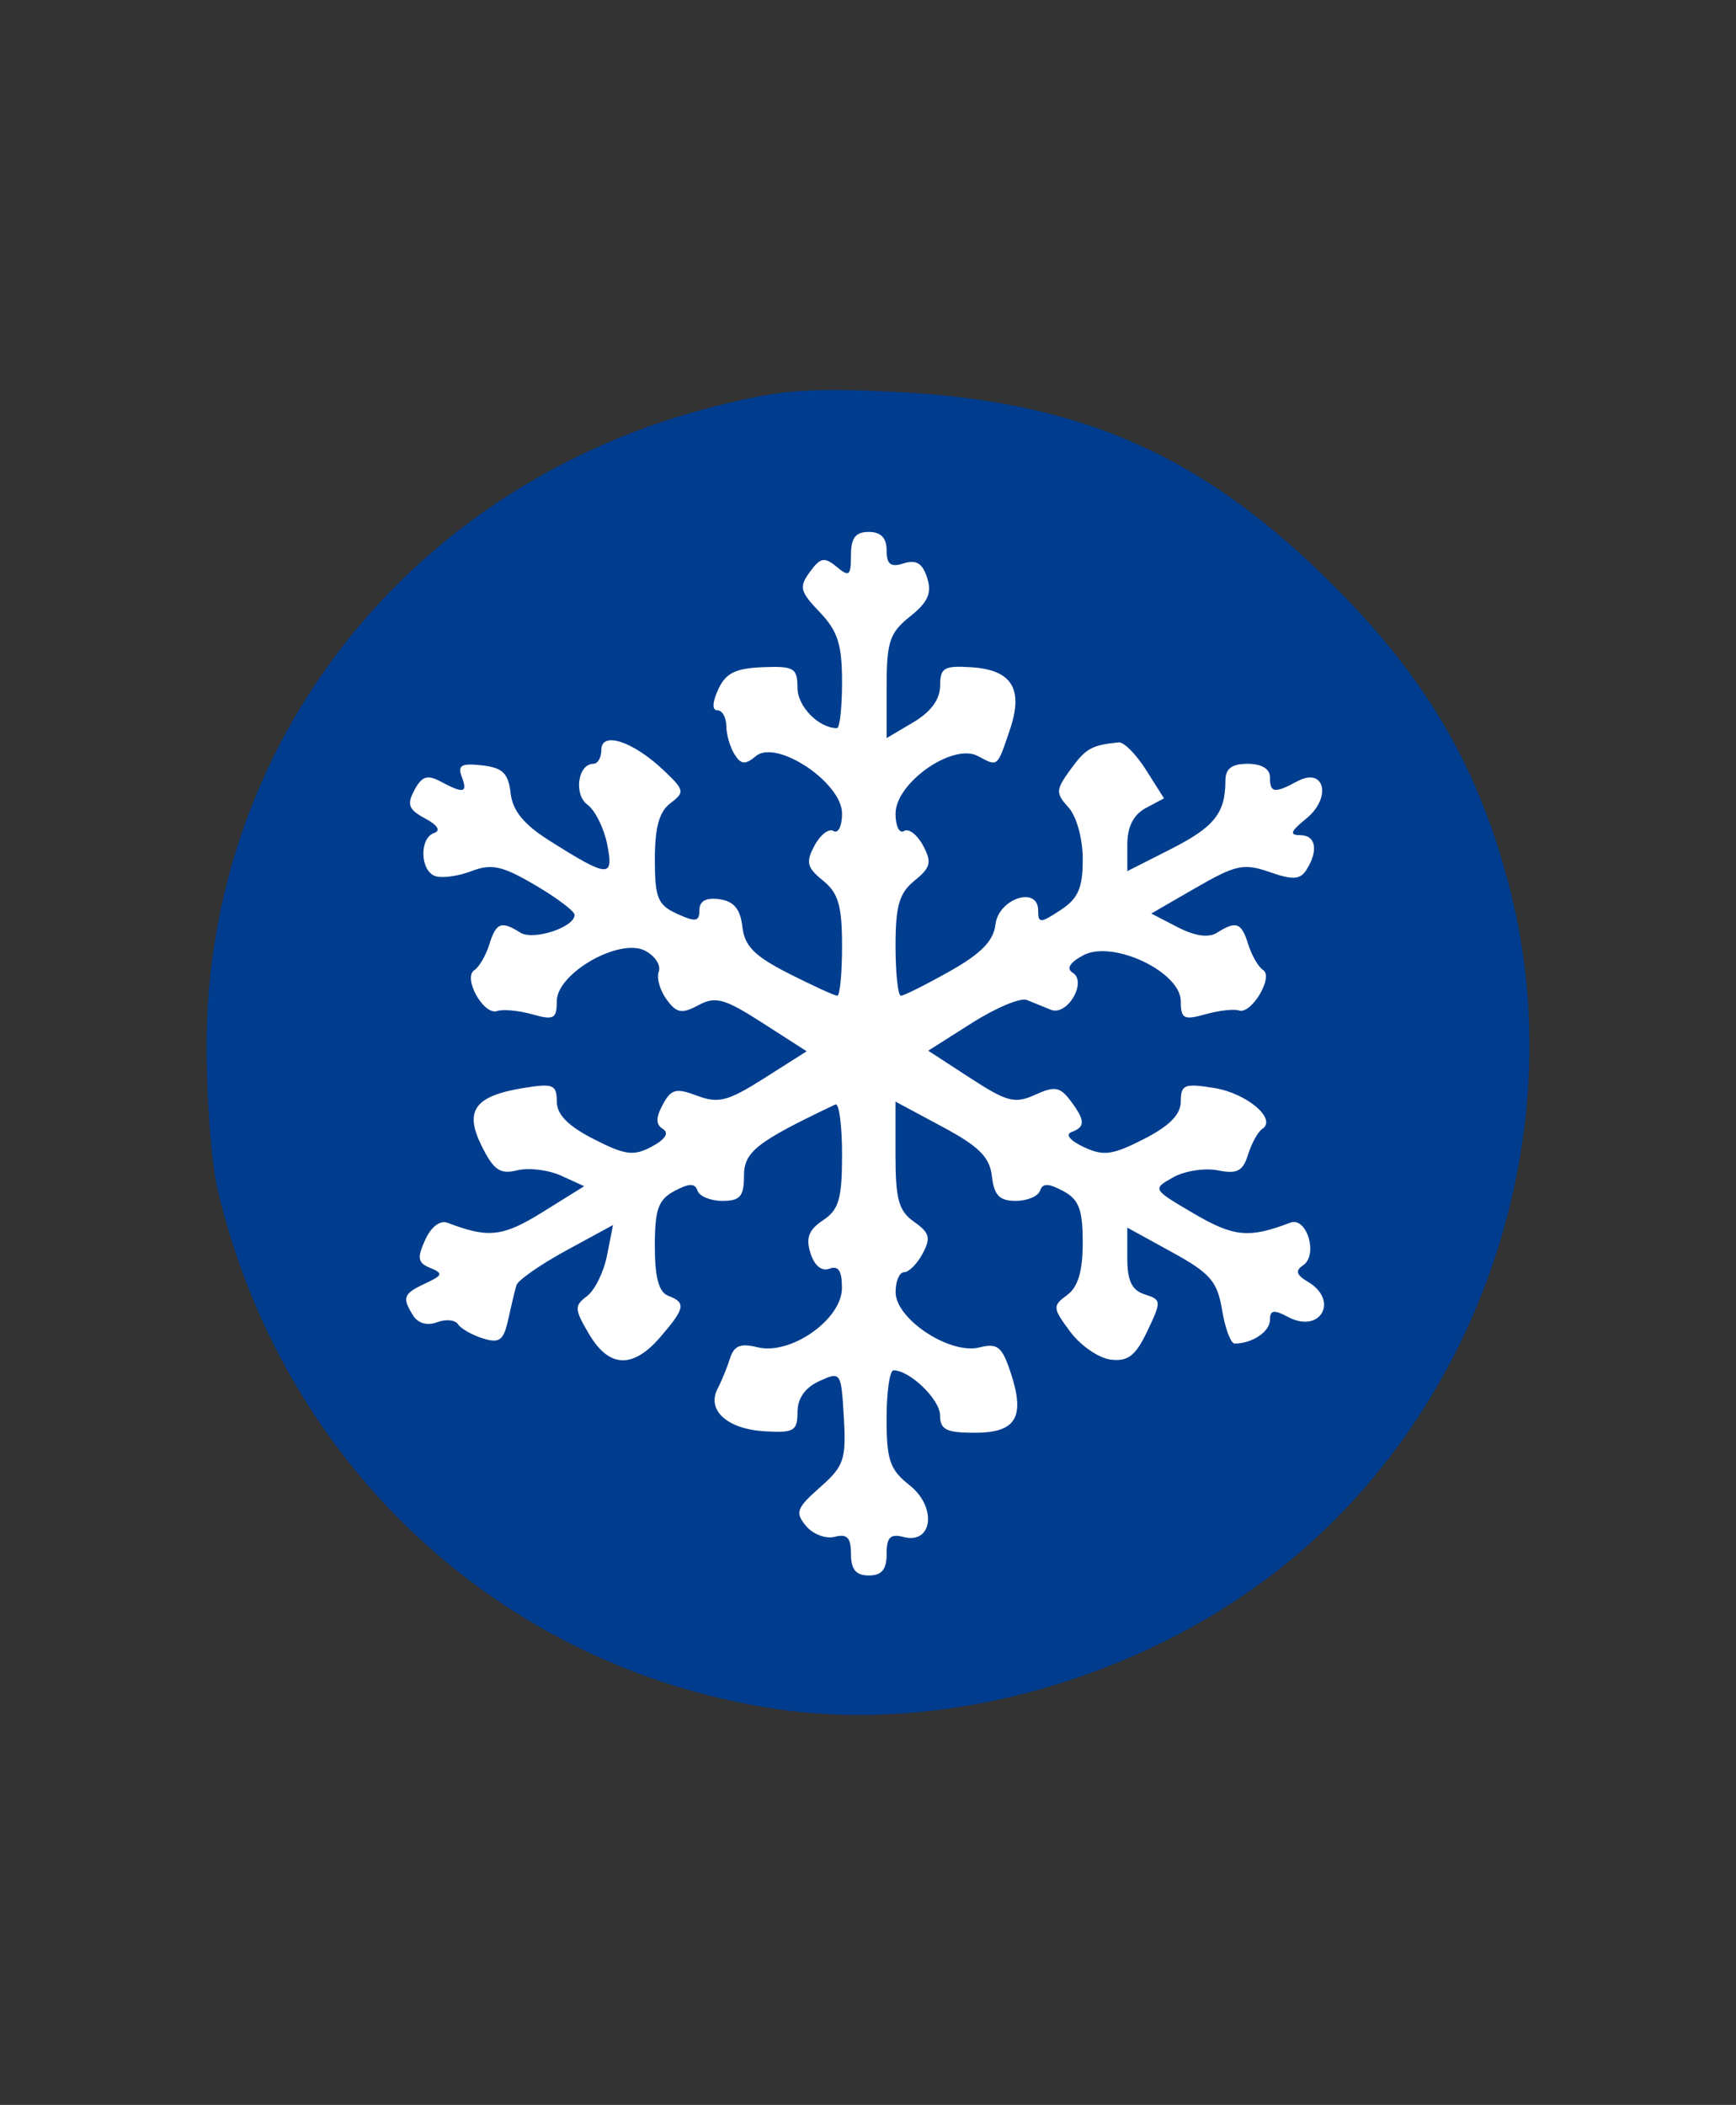<?xml version="1.0" encoding="UTF-8" standalone="no"?>
<!-- Created with Inkscape (http://www.inkscape.org/) -->

<svg
   xmlns:dc="http://purl.org/dc/elements/1.1/"
   xmlns:cc="http://creativecommons.org/ns#"
   xmlns:rdf="http://www.w3.org/1999/02/22-rdf-syntax-ns#"
   xmlns:svg="http://www.w3.org/2000/svg"
   xmlns="http://www.w3.org/2000/svg"
   xmlns:xlink="http://www.w3.org/1999/xlink"
   xmlns:sodipodi="http://sodipodi.sourceforge.net/DTD/sodipodi-0.dtd"
   xmlns:inkscape="http://www.inkscape.org/namespaces/inkscape"
   version="1.0"
   width="251"
   height="304.2"
   id="svg4166"
   inkscape:version="0.48.4 r9939"
   sodipodi:docname="Spec.svg">
  <rect width="100%" height="100%" fill="#333333" stroke="none"/>
  <sodipodi:namedview
     pagecolor="#ffffff"
     bordercolor="#666666"
     borderopacity="1"
     objecttolerance="10"
     gridtolerance="10"
     guidetolerance="10"
     inkscape:pageopacity="0"
     inkscape:pageshadow="2"
     inkscape:window-width="1280"
     inkscape:window-height="752"
     id="namedview16"
     showgrid="false"
     showguides="true"
     inkscape:guide-bbox="true"
     inkscape:zoom="0.77580536"
     inkscape:cx="-183.85594"
     inkscape:cy="152.10001"
     inkscape:window-x="0"
     inkscape:window-y="0"
     inkscape:window-maximized="1"
     inkscape:current-layer="svg4166" />
  <defs
     id="defs4168" />
  <path
     transform="matrix(-0.54,0,0,-0.54,226.109,206.749)"
     sodipodi:open="true"
     sodipodi:end="7.8539816"
     sodipodi:start="1.7627825"
     d="m 157.113,251.123 a 152.744,152.744 0 1 1 29.145,2.806"
     sodipodi:ry="152.74449"
     sodipodi:rx="152.74449"
     sodipodi:cy="101.18517"
     sodipodi:cx="186.25806"
     id="path3026"
     style="fill:#ffffff;fill-opacity:1;stroke:none"
     sodipodi:type="arc"
     inkscape:export-filename="/Users/benjamin/Pictures/Logos/Spec.png"
     inkscape:export-xdpi="120.3203"
     inkscape:export-ydpi="120.3203" />
  <path
     style="fill:#003d8f;fill-opacity:1;stroke:none"
     d="m 112.073,246.959 c -39.836,-5.975 -71.454,-35.506 -80.673,-75.345 -0.82,-3.545 -1.511,-12.535 -1.535,-19.979 -0.144,-44.438 29.624,-81.934 73.829,-92.997 9.25,-2.315 13.268,-2.626 25.806,-1.999 27.042,1.353 44.757,9.26 63.808,28.48 13.32,13.438 20.74,26.386 25.123,43.842 8.859,35.279 -4.552,74.835 -33.048,97.48 -20.457,16.257 -48.812,24.193 -73.311,20.518 l 0,0 z m 16.112,-22.376 c 0,-2.415 0.543,-2.96 2.454,-2.46 4.222,1.104 4.858,-4.341 0.873,-7.476 -2.846,-2.239 -3.327,-3.627 -3.327,-9.613 0,-3.848 0.451,-6.996 1.002,-6.996 2.373,0 6.732,4.22 6.732,6.518 0,2.052 0.908,2.505 5.018,2.505 5.985,0 7.322,-2.235 5.194,-8.681 -1.248,-3.782 -1.903,-4.309 -4.532,-3.649 -4.25,1.067 -12.087,-4.093 -12.108,-7.971 -0.009,-1.595 0.544,-2.9 1.228,-2.9 0.684,0 1.894,-1.215 2.689,-2.701 1.202,-2.247 0.993,-3.018 -1.244,-4.585 -2.219,-1.554 -2.689,-3.238 -2.689,-9.626 l 0,-7.743 6.767,3.627 c 5.316,2.849 6.855,4.386 7.175,7.171 0.316,2.746 1.091,3.545 3.437,3.545 1.666,0 3.251,-0.663 3.521,-1.474 0.366,-1.098 1.215,-1.086 3.33,0.045 2.295,1.228 2.839,2.657 2.839,7.454 0,4.164 -0.673,6.429 -2.256,7.588 -2.13,1.561 -2.105,1.856 0.45,5.298 1.488,2.005 4.123,3.817 5.855,4.027 2.501,0.303 3.592,-0.546 5.297,-4.12 2.061,-4.322 2.046,-4.533 -0.377,-5.303 -1.86,-0.59 -2.524,-1.965 -2.524,-5.225 l 0,-4.424 6.455,3.544 c 5.55,3.048 6.567,4.222 7.254,8.378 0.439,2.659 1.257,4.834 1.818,4.834 2.517,0 5.097,-1.724 5.097,-3.406 0,-1.448 0.556,-1.543 2.605,-0.447 4.691,2.51 7.456,-2.382 2.874,-5.083 -1.665,-0.981 -1.846,-1.601 -0.693,-2.366 2.231,-1.48 0.547,-7.088 -1.852,-6.168 -5.939,2.279 -8.156,2.071 -13.925,-1.311 -6.019,-3.527 -6.029,-3.546 -3.002,-5.241 1.671,-0.935 4.583,-1.389 6.471,-1.008 2.773,0.56 3.612,0.12 4.363,-2.285 0.511,-1.638 1.432,-3.302 2.045,-3.699 2.187,-1.413 -2.198,-5.152 -6.945,-5.923 -4.302,-0.698 -4.829,-0.487 -4.829,1.937 0,1.892 -1.627,3.55 -5.343,5.446 -4.554,2.323 -5.839,2.493 -8.701,1.146 -1.972,-0.928 -2.693,-1.82 -1.746,-2.163 2.026,-0.733 1.981,-1.705 -0.213,-4.598 -1.471,-1.938 -2.26,-2.06 -5.066,-0.782 -2.917,1.329 -4.065,1.032 -9.387,-2.43 l -6.063,-3.944 6.307,-4 c 3.469,-2.2 7.045,-3.698 7.948,-3.33 0.902,0.369 2.466,1.005 3.475,1.415 2.366,0.96 5.301,-4.033 3.151,-5.361 -0.95,-0.587 -0.408,-1.473 1.54,-2.516 4.234,-2.266 14.098,2.39 14.098,6.655 0,2.52 0.438,2.752 3.545,1.875 1.95,-0.55 4.129,-0.798 4.844,-0.551 1.8,0.623 5.073,-4.844 3.505,-5.853 -0.679,-0.437 -1.641,-2.099 -2.139,-3.694 -0.991,-3.177 -1.73,-3.452 -4.522,-1.686 -1.209,0.765 -3.191,0.486 -5.679,-0.801 l -3.821,-1.976 6.458,-3.728 c 5.751,-3.321 6.917,-3.569 10.651,-2.267 3.364,1.173 4.416,1.109 5.324,-0.324 1.769,-2.793 1.368,-5.008 -0.906,-5.008 -1.598,0 -1.401,-0.547 0.859,-2.377 3.742,-3.03 2.697,-7.529 -1.257,-5.412 -3.35,1.793 -3.971,1.701 -3.971,-0.589 0,-1.203 -1.217,-1.933 -3.222,-1.933 -2.317,0 -3.222,0.694 -3.222,2.473 0,4.655 -1.616,6.673 -7.895,9.854 l -6.284,3.184 0,-3.843 c 0,-2.559 0.886,-4.317 2.651,-5.262 l 2.651,-1.419 -2.599,-4.105 c -1.429,-2.258 -3.202,-4.047 -3.94,-3.976 -3.879,0.373 -4.756,0.861 -6.943,3.863 -2.184,2.998 -2.211,3.452 -0.322,5.539 1.172,1.295 2.057,4.523 2.057,7.502 0,4.155 -0.662,5.662 -3.222,7.34 -2.923,1.915 -3.222,1.921 -3.222,0.059 0,-3.621 -5.74,-1.743 -6.18,2.022 -0.276,2.364 -2.086,4.21 -6.635,6.767 -3.44,1.934 -6.605,3.516 -7.032,3.516 -0.427,0 -0.777,-3.242 -0.777,-7.205 0,-5.8 0.536,-7.639 2.75,-9.431 2.341,-1.895 2.523,-2.65 1.224,-5.076 -0.839,-1.567 -2.076,-2.509 -2.75,-2.093 -0.673,0.416 -1.224,-0.707 -1.224,-2.495 0,-4.476 8.29,-10.273 11.916,-8.332 2.914,1.559 2.76,1.687 4.627,-3.841 1.972,-5.841 0.288,-8.599 -5.487,-8.988 -4.05,-0.273 -4.611,0.052 -4.611,2.674 0,1.95 -1.341,3.777 -3.867,5.269 l -3.867,2.284 0,-7.436 c 0,-6.484 0.434,-7.782 3.388,-10.137 2.599,-2.072 3.175,-3.372 2.474,-5.58 -0.669,-2.109 -1.576,-2.669 -3.388,-2.094 -1.895,0.601 -2.474,0.161 -2.474,-1.88 0,-1.806 -0.831,-2.665 -2.578,-2.665 -1.923,0 -2.578,0.859 -2.578,3.38 0,2.96 -0.258,3.166 -2.073,1.66 -1.761,-1.462 -2.343,-1.351 -3.869,0.736 -1.594,2.179 -1.433,2.836 1.428,5.822 2.595,2.708 3.225,4.674 3.225,10.062 0,3.683 -0.328,6.697 -0.729,6.697 -2.645,0 -5.716,-3.135 -5.716,-5.836 0,-2.858 -0.493,-3.149 -5.043,-2.97 -3.93,0.154 -5.347,0.863 -6.417,3.213 -0.861,1.89 -0.903,3.016 -0.113,3.016 0.694,0 1.27,1.015 1.281,2.256 0.011,1.241 0.547,3.088 1.191,4.106 0.944,1.492 1.546,1.539 3.106,0.245 2.976,-2.47 12.441,3.852 12.441,8.309 0,1.805 -0.551,2.942 -1.224,2.526 -0.673,-0.416 -1.911,0.526 -2.75,2.093 -1.298,2.426 -1.116,3.181 1.224,5.076 2.213,1.792 2.75,3.632 2.75,9.431 0,3.963 -0.309,7.205 -0.687,7.205 -0.378,0 -3.529,-1.44 -7.002,-3.2 -4.968,-2.518 -6.402,-3.96 -6.724,-6.767 -0.294,-2.561 -1.228,-3.684 -3.31,-3.979 -1.936,-0.275 -2.9,0.251 -2.9,1.584 0,1.661 -0.541,1.749 -3.222,0.527 -2.809,-1.28 -3.222,-2.291 -3.222,-7.886 0,-4.609 0.636,-6.895 2.256,-8.109 2.108,-1.58 2.038,-1.896 -1.061,-4.817 -4.399,-4.146 -8.929,-5.61 -8.929,-2.886 0,1.111 -0.518,2.02 -1.151,2.02 -2.241,0 -2.883,4.424 -0.857,5.905 1.1,0.804 2.383,3.382 2.853,5.729 0.982,4.911 0.191,4.859 -8.391,-0.559 -3.676,-2.32 -5.283,-4.294 -5.576,-6.845 -0.33,-2.875 -1.149,-3.669 -4.134,-4.01 -2.954,-0.337 -3.561,-0.005 -2.941,1.611 0.912,2.376 0.309,2.521 -3.035,0.731 -1.929,-1.032 -2.724,-0.774 -3.799,1.235 -1.119,2.091 -0.844,2.816 1.554,4.099 1.792,0.959 2.294,1.765 1.305,2.095 -2.14,0.713 -2.062,5.384 0.103,6.215 0.941,0.361 3.301,0.052 5.245,-0.687 2.96,-1.126 4.461,-0.8 9.245,2.003 3.141,1.841 5.711,3.779 5.711,4.307 0,1.797 -5.979,3.748 -7.853,2.562 -2.747,-1.739 -3.492,-1.454 -4.48,1.712 -0.498,1.595 -1.467,3.261 -2.153,3.703 -1.721,1.107 1.333,6.594 3.294,5.919 0.838,-0.288 3.119,-0.074 5.069,0.476 3.112,0.878 3.545,0.647 3.545,-1.895 0,-4.056 9.133,-9.248 12.808,-7.281 1.41,0.755 2.283,2.105 1.939,3.001 -0.344,0.896 0.159,2.7 1.117,4.01 1.464,2.003 2.199,2.137 4.616,0.844 2.48,-1.327 3.749,-0.977 9.263,2.562 l 6.389,4.1 -6.128,3.886 c -5.26,3.336 -6.634,3.695 -9.7,2.538 -3.061,-1.156 -3.773,-0.972 -4.982,1.286 -1.028,1.921 -1.018,2.877 0.037,3.529 0.919,0.568 0.33,1.492 -1.617,2.534 -2.624,1.404 -3.83,1.249 -8.403,-1.084 -3.713,-1.894 -5.339,-3.553 -5.339,-5.444 0,-2.415 -0.533,-2.634 -4.744,-1.951 -7.155,1.161 -8.675,3.267 -6.092,8.443 1.719,3.446 2.656,4.082 5.108,3.467 1.652,-0.414 4.508,-0.068 6.347,0.77 l 3.345,1.524 -6.006,3.738 c -5.742,3.574 -7.848,3.813 -13.721,1.56 -1.107,-0.425 -2.39,0.544 -3.265,2.464 -1.196,2.625 -1.071,3.315 0.737,4.053 1.901,0.776 1.809,1.061 -0.721,2.239 -3.196,1.487 -3.399,2.039 -1.722,4.688 0.686,1.083 2.048,1.45 3.422,0.923 1.256,-0.482 2.619,-0.354 3.03,0.283 0.411,0.637 2.033,1.56 3.605,2.05 2.392,0.746 2.987,0.302 3.652,-2.726 0.437,-1.99 0.969,-4.214 1.181,-4.942 0.212,-0.728 3.444,-2.989 7.181,-5.022 l 6.794,-3.698 -0.861,4.378 c -0.473,2.408 -1.779,5.063 -2.902,5.901 -1.851,1.381 -1.824,1.891 0.295,5.478 2.902,4.913 6.34,5.05 10.33,0.411 3.571,-4.152 3.72,-4.946 1.118,-5.944 -1.362,-0.523 -1.933,-2.647 -1.933,-7.182 0,-5.318 0.495,-6.705 2.839,-7.959 2.115,-1.132 2.964,-1.143 3.33,-0.045 0.27,0.811 1.893,1.474 3.606,1.474 2.553,0 3.115,-0.652 3.115,-3.61 0,-3.493 1.803,-4.902 13.212,-10.324 0.532,-0.253 0.967,2.998 0.967,7.225 0,6.414 -0.455,7.986 -2.749,9.509 -2.075,1.378 -2.521,2.545 -1.817,4.762 0.575,1.812 1.628,2.67 2.749,2.239 1.291,-0.495 1.812,0.318 1.801,2.807 -0.021,4.552 -7.452,9.744 -12.231,8.544 -2.418,-0.607 -3.379,-0.22 -3.947,1.59 -0.413,1.316 -1.221,3.291 -1.795,4.39 -1.62,3.098 1.352,5.825 6.711,6.16 4.311,0.269 4.834,-0.028 4.834,-2.754 0,-1.992 1.099,-3.557 3.157,-4.494 3.109,-1.417 3.163,-1.337 3.545,5.271 0.35,6.062 0.017,7.036 -3.451,10.09 -3.396,2.99 -3.629,3.633 -2.024,5.568 0.999,1.203 2.871,1.912 4.161,1.574 1.788,-0.468 2.346,0.124 2.346,2.488 0,2.242 0.714,3.102 2.578,3.102 1.864,0 2.578,-0.859 2.578,-3.102 z"
     id="path3001"
     inkscape:connector-curvature="0"
     inkscape:export-filename="/Users/benjamin/Pictures/Logos/Spec_Hollow.png"
     inkscape:export-xdpi="120.3203"
     inkscape:export-ydpi="120.3203" />
  <path
     sodipodi:type="arc"
     style="fill:#808080;fill-opacity:1;stroke:none"
     id="path2993"
     sodipodi:cx="186.25806"
     sodipodi:cy="101.18517"
     sodipodi:rx="152.74449"
     sodipodi:ry="152.74449"
     d="m 157.113,251.123 a 152.744,152.744 0 1 1 29.145,2.806"
     sodipodi:start="1.7627825"
     sodipodi:end="7.8539816"
     sodipodi:open="true"
     transform="matrix(-0.633,0,0,-0.633,-48.381,-24.91)" />
  <path
     d="m -275.121,322.09 c 0.348,-0.157 0.693,-0.325 1.038,-0.494 0.345,0.169 0.69,0.336 1.038,0.494 l -1.038,0 -1.038,0 z m 1.038,-0.494 c -3.893,-1.911 -7.549,-4.716 -10.239,-11.72 -6.985,-18.187 6.422,-28.455 -0.069,-45.355 -6.507,-16.942 -20.862,-9.206 -27.847,-27.393 -6.985,-18.187 6.403,-28.413 -0.104,-45.355 -6.491,-16.9 -20.862,-9.206 -27.847,-27.393 -6.985,-18.187 6.403,-28.413 -0.104,-45.355 -6.966,-18.137 -20.862,-9.206 -27.847,-27.393 -6.985,-18.187 6.403,-28.413 -0.104,-45.355 -6.048,-15.748 -20.827,-9.206 -27.812,-27.393 0,0 243.945,0 243.945,0 -6.985,18.187 -21.764,11.645 -27.812,27.393 -6.507,16.942 6.881,27.168 -0.104,45.355 -6.985,18.187 -20.881,9.256 -27.847,27.393 -6.507,16.942 6.881,27.168 -0.104,45.355 -6.985,18.187 -21.356,10.493 -27.847,27.393 -6.507,16.942 6.881,27.168 -0.104,45.355 -6.985,18.187 -21.34,10.45 -27.847,27.393 -6.491,16.9 6.916,27.168 -0.069,45.355 -2.69,7.004 -6.347,9.809 -10.239,11.72 l -1.7e-4,0 z"
     id="Spets"
     style="fill:#003d8f"
     inkscape:connector-curvature="0" />
  <g
     transform="matrix(-0.5,0.866,-0.866,-0.5,-322.301,174.522)"
     id="Snowflake"
     style="fill:#eeeeee">
    <g
       id="g2940">
      <g
         id="g2934">
        <path
           d="m -302.554,-3.036 -0.477,-23.395 5.516,-3.657 -2.53,-4.709 -3.152,2.057 -0.166,-8.549 10.783,-6.903 4.728,2.514 2.157,-4.938 -1.7,-0.869 3.069,-1.966 -2.488,-4.755 -3.359,2.149 -0.042,-2.012 -4.977,0.091 0.083,5.075 -8.378,5.349 -0.332,-16.321 6.926,-5.898 -3.028,-4.343 -4.065,3.429 -0.166,-7.726 -2.488,0.069 0,75.308 4.085,0 z"
           id="Snowflake-1"
           inkscape:connector-curvature="0" />
        <use
           transform="matrix(-1,0,0,1,-612.367,0)"
           id="use2932"
           x="0"
           y="0"
           width="251"
           height="304.2"
           xlink:href="#Snowflake-1" />
      </g>
      <use
         transform="matrix(1,0,0,-1,0,-6.768)"
         id="use2938"
         x="0"
         y="0"
         width="251"
         height="304.2"
         xlink:href="#g2934" />
    </g>
    <use
       transform="matrix(0.5,-0.866,0.866,0.5,-150.161,-266.855)"
       id="use2946"
       x="0"
       y="0"
       width="251"
       height="304.2"
       xlink:href="#g2940" />
    <use
       transform="matrix(-0.5,-0.866,0.866,-0.5,-456.345,-270.239)"
       id="use2948"
       x="0"
       y="0"
       width="251"
       height="304.2"
       xlink:href="#g2940" />
  </g>
</svg>

